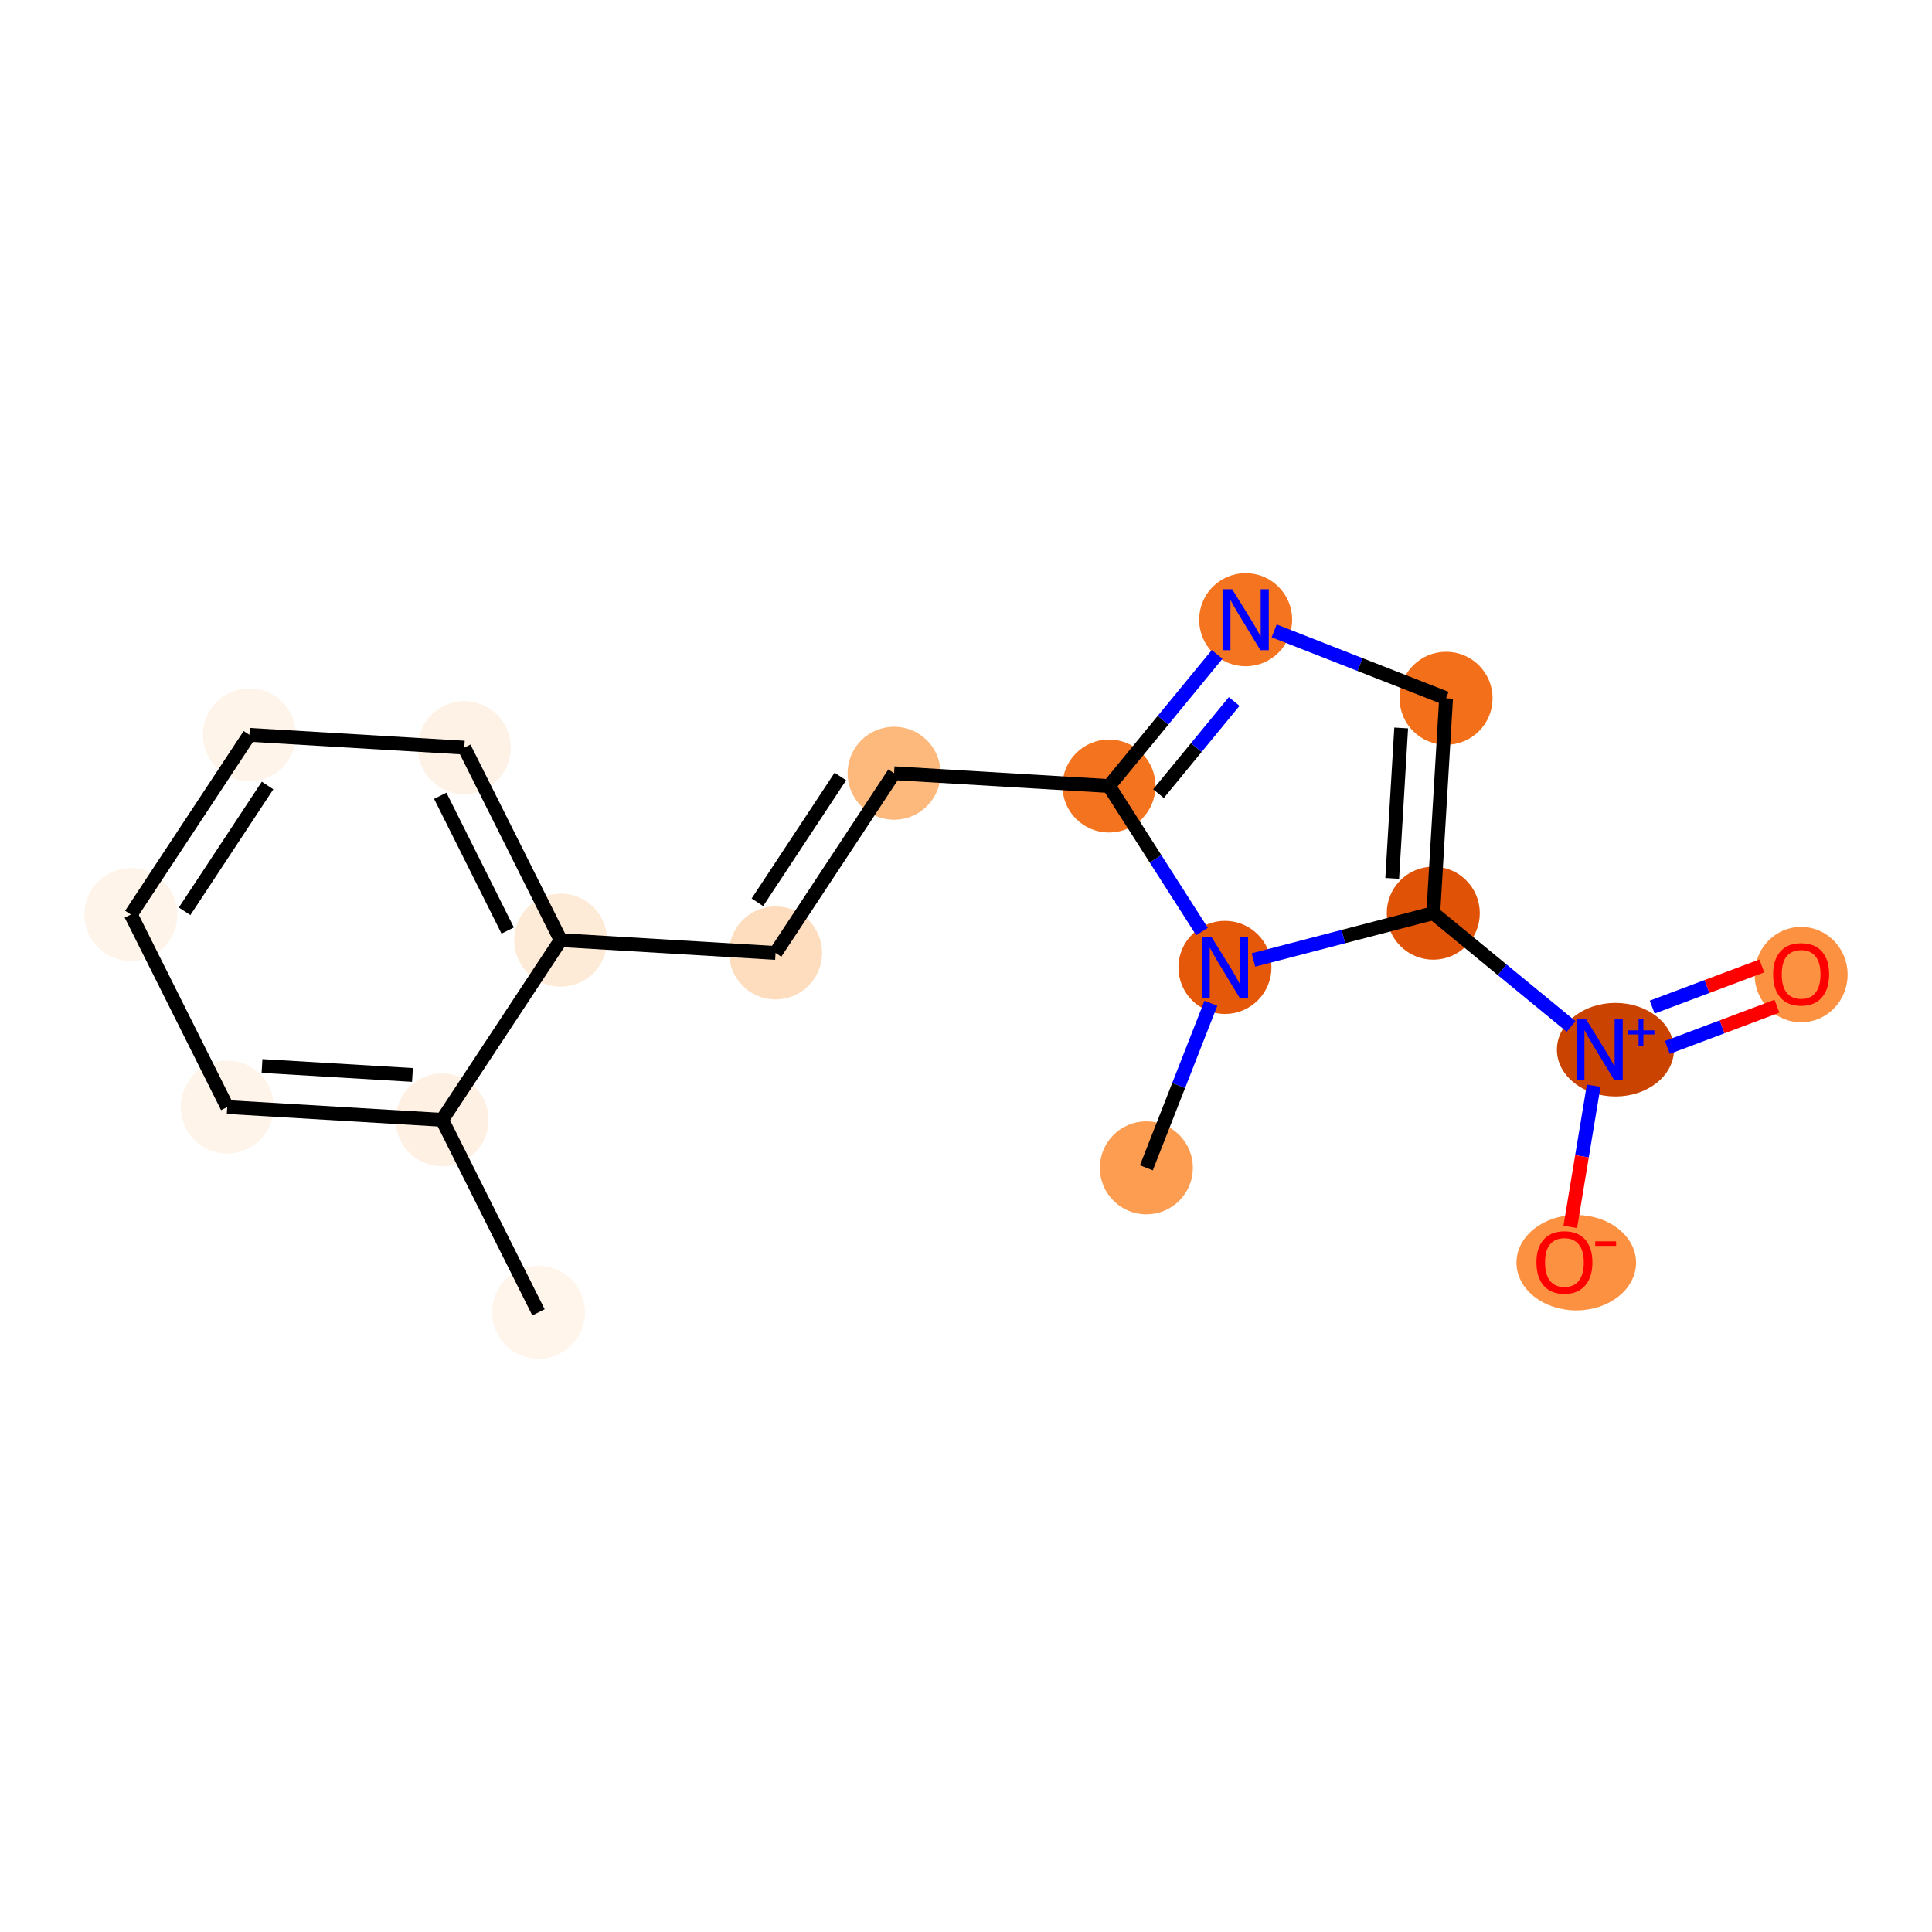 <?xml version='1.0' encoding='iso-8859-1'?>
<svg version='1.1' baseProfile='full'
              xmlns='http://www.w3.org/2000/svg'
                      xmlns:rdkit='http://www.rdkit.org/xml'
                      xmlns:xlink='http://www.w3.org/1999/xlink'
                  xml:space='preserve'
width='280px' height='280px' viewBox='0 0 280 280'>
<!-- END OF HEADER -->
<rect style='opacity:1.0;fill:#FFFFFF;stroke:none' width='280' height='280' x='0' y='0'> </rect>
<ellipse cx='78.043' cy='190.196' rx='6.24' ry='6.24'  style='fill:#FFF5EB;fill-rule:evenodd;stroke:#FFF5EB;stroke-width:1.0px;stroke-linecap:butt;stroke-linejoin:miter;stroke-opacity:1' />
<ellipse cx='64.077' cy='162.297' rx='6.24' ry='6.24'  style='fill:#FEF1E3;fill-rule:evenodd;stroke:#FEF1E3;stroke-width:1.0px;stroke-linecap:butt;stroke-linejoin:miter;stroke-opacity:1' />
<ellipse cx='32.933' cy='160.442' rx='6.24' ry='6.24'  style='fill:#FEF4EA;fill-rule:evenodd;stroke:#FEF4EA;stroke-width:1.0px;stroke-linecap:butt;stroke-linejoin:miter;stroke-opacity:1' />
<ellipse cx='18.967' cy='132.543' rx='6.24' ry='6.24'  style='fill:#FEF4EA;fill-rule:evenodd;stroke:#FEF4EA;stroke-width:1.0px;stroke-linecap:butt;stroke-linejoin:miter;stroke-opacity:1' />
<ellipse cx='36.146' cy='106.498' rx='6.24' ry='6.24'  style='fill:#FEF4EA;fill-rule:evenodd;stroke:#FEF4EA;stroke-width:1.0px;stroke-linecap:butt;stroke-linejoin:miter;stroke-opacity:1' />
<ellipse cx='67.29' cy='108.353' rx='6.24' ry='6.24'  style='fill:#FEF2E6;fill-rule:evenodd;stroke:#FEF2E6;stroke-width:1.0px;stroke-linecap:butt;stroke-linejoin:miter;stroke-opacity:1' />
<ellipse cx='81.255' cy='136.252' rx='6.24' ry='6.24'  style='fill:#FEEBD7;fill-rule:evenodd;stroke:#FEEBD7;stroke-width:1.0px;stroke-linecap:butt;stroke-linejoin:miter;stroke-opacity:1' />
<ellipse cx='112.4' cy='138.107' rx='6.24' ry='6.24'  style='fill:#FDDDBD;fill-rule:evenodd;stroke:#FDDDBD;stroke-width:1.0px;stroke-linecap:butt;stroke-linejoin:miter;stroke-opacity:1' />
<ellipse cx='129.578' cy='112.063' rx='6.24' ry='6.24'  style='fill:#FDB87B;fill-rule:evenodd;stroke:#FDB87B;stroke-width:1.0px;stroke-linecap:butt;stroke-linejoin:miter;stroke-opacity:1' />
<ellipse cx='160.722' cy='113.918' rx='6.24' ry='6.24'  style='fill:#F4731F;fill-rule:evenodd;stroke:#F4731F;stroke-width:1.0px;stroke-linecap:butt;stroke-linejoin:miter;stroke-opacity:1' />
<ellipse cx='180.529' cy='89.812' rx='6.24' ry='6.248'  style='fill:#F47420;fill-rule:evenodd;stroke:#F47420;stroke-width:1.0px;stroke-linecap:butt;stroke-linejoin:miter;stroke-opacity:1' />
<ellipse cx='209.576' cy='101.2' rx='6.24' ry='6.24'  style='fill:#F36F19;fill-rule:evenodd;stroke:#F36F19;stroke-width:1.0px;stroke-linecap:butt;stroke-linejoin:miter;stroke-opacity:1' />
<ellipse cx='207.721' cy='132.344' rx='6.24' ry='6.24'  style='fill:#E05206;fill-rule:evenodd;stroke:#E05206;stroke-width:1.0px;stroke-linecap:butt;stroke-linejoin:miter;stroke-opacity:1' />
<ellipse cx='234.121' cy='152.128' rx='7.983' ry='6.281'  style='fill:#CB4301;fill-rule:evenodd;stroke:#CB4301;stroke-width:1.0px;stroke-linecap:butt;stroke-linejoin:miter;stroke-opacity:1' />
<ellipse cx='261.033' cy='141.247' rx='6.24' ry='6.415'  style='fill:#FD9142;fill-rule:evenodd;stroke:#FD9142;stroke-width:1.0px;stroke-linecap:butt;stroke-linejoin:miter;stroke-opacity:1' />
<ellipse cx='228.444' cy='183' rx='8.165' ry='6.415'  style='fill:#FD9142;fill-rule:evenodd;stroke:#FD9142;stroke-width:1.0px;stroke-linecap:butt;stroke-linejoin:miter;stroke-opacity:1' />
<ellipse cx='177.528' cy='140.204' rx='6.24' ry='6.248'  style='fill:#E5580A;fill-rule:evenodd;stroke:#E5580A;stroke-width:1.0px;stroke-linecap:butt;stroke-linejoin:miter;stroke-opacity:1' />
<ellipse cx='166.14' cy='169.251' rx='6.24' ry='6.24'  style='fill:#FD9D52;fill-rule:evenodd;stroke:#FD9D52;stroke-width:1.0px;stroke-linecap:butt;stroke-linejoin:miter;stroke-opacity:1' />
<path class='bond-0 atom-0 atom-1' d='M 78.043,190.196 L 64.077,162.297' style='fill:none;fill-rule:evenodd;stroke:#000000;stroke-width:2.0px;stroke-linecap:butt;stroke-linejoin:miter;stroke-opacity:1' />
<path class='bond-1 atom-1 atom-2' d='M 64.077,162.297 L 32.933,160.442' style='fill:none;fill-rule:evenodd;stroke:#000000;stroke-width:2.0px;stroke-linecap:butt;stroke-linejoin:miter;stroke-opacity:1' />
<path class='bond-1 atom-1 atom-2' d='M 59.776,155.79 L 37.975,154.491' style='fill:none;fill-rule:evenodd;stroke:#000000;stroke-width:2.0px;stroke-linecap:butt;stroke-linejoin:miter;stroke-opacity:1' />
<path class='bond-17 atom-6 atom-1' d='M 81.255,136.252 L 64.077,162.297' style='fill:none;fill-rule:evenodd;stroke:#000000;stroke-width:2.0px;stroke-linecap:butt;stroke-linejoin:miter;stroke-opacity:1' />
<path class='bond-2 atom-2 atom-3' d='M 32.933,160.442 L 18.967,132.543' style='fill:none;fill-rule:evenodd;stroke:#000000;stroke-width:2.0px;stroke-linecap:butt;stroke-linejoin:miter;stroke-opacity:1' />
<path class='bond-3 atom-3 atom-4' d='M 18.967,132.543 L 36.146,106.498' style='fill:none;fill-rule:evenodd;stroke:#000000;stroke-width:2.0px;stroke-linecap:butt;stroke-linejoin:miter;stroke-opacity:1' />
<path class='bond-3 atom-3 atom-4' d='M 26.753,132.072 L 38.778,113.841' style='fill:none;fill-rule:evenodd;stroke:#000000;stroke-width:2.0px;stroke-linecap:butt;stroke-linejoin:miter;stroke-opacity:1' />
<path class='bond-4 atom-4 atom-5' d='M 36.146,106.498 L 67.29,108.353' style='fill:none;fill-rule:evenodd;stroke:#000000;stroke-width:2.0px;stroke-linecap:butt;stroke-linejoin:miter;stroke-opacity:1' />
<path class='bond-5 atom-5 atom-6' d='M 67.29,108.353 L 81.255,136.252' style='fill:none;fill-rule:evenodd;stroke:#000000;stroke-width:2.0px;stroke-linecap:butt;stroke-linejoin:miter;stroke-opacity:1' />
<path class='bond-5 atom-5 atom-6' d='M 63.805,115.331 L 73.581,134.861' style='fill:none;fill-rule:evenodd;stroke:#000000;stroke-width:2.0px;stroke-linecap:butt;stroke-linejoin:miter;stroke-opacity:1' />
<path class='bond-6 atom-6 atom-7' d='M 81.255,136.252 L 112.4,138.107' style='fill:none;fill-rule:evenodd;stroke:#000000;stroke-width:2.0px;stroke-linecap:butt;stroke-linejoin:miter;stroke-opacity:1' />
<path class='bond-7 atom-7 atom-8' d='M 112.4,138.107 L 129.578,112.063' style='fill:none;fill-rule:evenodd;stroke:#000000;stroke-width:2.0px;stroke-linecap:butt;stroke-linejoin:miter;stroke-opacity:1' />
<path class='bond-7 atom-7 atom-8' d='M 109.768,130.765 L 121.793,112.534' style='fill:none;fill-rule:evenodd;stroke:#000000;stroke-width:2.0px;stroke-linecap:butt;stroke-linejoin:miter;stroke-opacity:1' />
<path class='bond-8 atom-8 atom-9' d='M 129.578,112.063 L 160.722,113.918' style='fill:none;fill-rule:evenodd;stroke:#000000;stroke-width:2.0px;stroke-linecap:butt;stroke-linejoin:miter;stroke-opacity:1' />
<path class='bond-9 atom-9 atom-10' d='M 160.722,113.918 L 168.56,104.379' style='fill:none;fill-rule:evenodd;stroke:#000000;stroke-width:2.0px;stroke-linecap:butt;stroke-linejoin:miter;stroke-opacity:1' />
<path class='bond-9 atom-9 atom-10' d='M 168.56,104.379 L 176.398,94.84' style='fill:none;fill-rule:evenodd;stroke:#0000FF;stroke-width:2.0px;stroke-linecap:butt;stroke-linejoin:miter;stroke-opacity:1' />
<path class='bond-9 atom-9 atom-10' d='M 167.895,115.018 L 173.381,108.34' style='fill:none;fill-rule:evenodd;stroke:#000000;stroke-width:2.0px;stroke-linecap:butt;stroke-linejoin:miter;stroke-opacity:1' />
<path class='bond-9 atom-9 atom-10' d='M 173.381,108.34 L 178.868,101.663' style='fill:none;fill-rule:evenodd;stroke:#0000FF;stroke-width:2.0px;stroke-linecap:butt;stroke-linejoin:miter;stroke-opacity:1' />
<path class='bond-18 atom-16 atom-9' d='M 174.205,135.007 L 167.464,124.462' style='fill:none;fill-rule:evenodd;stroke:#0000FF;stroke-width:2.0px;stroke-linecap:butt;stroke-linejoin:miter;stroke-opacity:1' />
<path class='bond-18 atom-16 atom-9' d='M 167.464,124.462 L 160.722,113.918' style='fill:none;fill-rule:evenodd;stroke:#000000;stroke-width:2.0px;stroke-linecap:butt;stroke-linejoin:miter;stroke-opacity:1' />
<path class='bond-10 atom-10 atom-11' d='M 184.66,91.432 L 197.118,96.316' style='fill:none;fill-rule:evenodd;stroke:#0000FF;stroke-width:2.0px;stroke-linecap:butt;stroke-linejoin:miter;stroke-opacity:1' />
<path class='bond-10 atom-10 atom-11' d='M 197.118,96.316 L 209.576,101.2' style='fill:none;fill-rule:evenodd;stroke:#000000;stroke-width:2.0px;stroke-linecap:butt;stroke-linejoin:miter;stroke-opacity:1' />
<path class='bond-11 atom-11 atom-12' d='M 209.576,101.2 L 207.721,132.344' style='fill:none;fill-rule:evenodd;stroke:#000000;stroke-width:2.0px;stroke-linecap:butt;stroke-linejoin:miter;stroke-opacity:1' />
<path class='bond-11 atom-11 atom-12' d='M 203.069,105.501 L 201.77,127.302' style='fill:none;fill-rule:evenodd;stroke:#000000;stroke-width:2.0px;stroke-linecap:butt;stroke-linejoin:miter;stroke-opacity:1' />
<path class='bond-12 atom-12 atom-13' d='M 207.721,132.344 L 217.708,140.551' style='fill:none;fill-rule:evenodd;stroke:#000000;stroke-width:2.0px;stroke-linecap:butt;stroke-linejoin:miter;stroke-opacity:1' />
<path class='bond-12 atom-12 atom-13' d='M 217.708,140.551 L 227.696,148.757' style='fill:none;fill-rule:evenodd;stroke:#0000FF;stroke-width:2.0px;stroke-linecap:butt;stroke-linejoin:miter;stroke-opacity:1' />
<path class='bond-15 atom-12 atom-16' d='M 207.721,132.344 L 194.69,135.737' style='fill:none;fill-rule:evenodd;stroke:#000000;stroke-width:2.0px;stroke-linecap:butt;stroke-linejoin:miter;stroke-opacity:1' />
<path class='bond-15 atom-12 atom-16' d='M 194.69,135.737 L 181.659,139.129' style='fill:none;fill-rule:evenodd;stroke:#0000FF;stroke-width:2.0px;stroke-linecap:butt;stroke-linejoin:miter;stroke-opacity:1' />
<path class='bond-13 atom-13 atom-14' d='M 241.643,151.796 L 249.585,148.812' style='fill:none;fill-rule:evenodd;stroke:#0000FF;stroke-width:2.0px;stroke-linecap:butt;stroke-linejoin:miter;stroke-opacity:1' />
<path class='bond-13 atom-13 atom-14' d='M 249.585,148.812 L 257.527,145.828' style='fill:none;fill-rule:evenodd;stroke:#FF0000;stroke-width:2.0px;stroke-linecap:butt;stroke-linejoin:miter;stroke-opacity:1' />
<path class='bond-13 atom-13 atom-14' d='M 239.448,145.955 L 247.39,142.971' style='fill:none;fill-rule:evenodd;stroke:#0000FF;stroke-width:2.0px;stroke-linecap:butt;stroke-linejoin:miter;stroke-opacity:1' />
<path class='bond-13 atom-13 atom-14' d='M 247.39,142.971 L 255.332,139.987' style='fill:none;fill-rule:evenodd;stroke:#FF0000;stroke-width:2.0px;stroke-linecap:butt;stroke-linejoin:miter;stroke-opacity:1' />
<path class='bond-14 atom-13 atom-15' d='M 230.966,157.349 L 229.27,167.582' style='fill:none;fill-rule:evenodd;stroke:#0000FF;stroke-width:2.0px;stroke-linecap:butt;stroke-linejoin:miter;stroke-opacity:1' />
<path class='bond-14 atom-13 atom-15' d='M 229.27,167.582 L 227.574,177.815' style='fill:none;fill-rule:evenodd;stroke:#FF0000;stroke-width:2.0px;stroke-linecap:butt;stroke-linejoin:miter;stroke-opacity:1' />
<path class='bond-16 atom-16 atom-17' d='M 175.49,145.402 L 170.815,157.327' style='fill:none;fill-rule:evenodd;stroke:#0000FF;stroke-width:2.0px;stroke-linecap:butt;stroke-linejoin:miter;stroke-opacity:1' />
<path class='bond-16 atom-16 atom-17' d='M 170.815,157.327 L 166.14,169.251' style='fill:none;fill-rule:evenodd;stroke:#000000;stroke-width:2.0px;stroke-linecap:butt;stroke-linejoin:miter;stroke-opacity:1' />
<path  class='atom-10' d='M 178.576 85.394
L 181.471 90.074
Q 181.758 90.536, 182.22 91.372
Q 182.682 92.208, 182.707 92.258
L 182.707 85.394
L 183.88 85.394
L 183.88 94.23
L 182.669 94.23
L 179.562 89.113
Q 179.2 88.514, 178.813 87.828
Q 178.439 87.141, 178.326 86.929
L 178.326 94.23
L 177.178 94.23
L 177.178 85.394
L 178.576 85.394
' fill='#0000FF'/>
<path  class='atom-13' d='M 229.874 147.733
L 232.769 152.413
Q 233.056 152.875, 233.518 153.711
Q 233.98 154.547, 234.004 154.597
L 234.004 147.733
L 235.178 147.733
L 235.178 156.569
L 233.967 156.569
L 230.86 151.452
Q 230.498 150.853, 230.111 150.167
Q 229.736 149.481, 229.624 149.268
L 229.624 156.569
L 228.476 156.569
L 228.476 147.733
L 229.874 147.733
' fill='#0000FF'/>
<path  class='atom-13' d='M 235.919 149.326
L 237.476 149.326
L 237.476 147.687
L 238.167 147.687
L 238.167 149.326
L 239.765 149.326
L 239.765 149.919
L 238.167 149.919
L 238.167 151.566
L 237.476 151.566
L 237.476 149.919
L 235.919 149.919
L 235.919 149.326
' fill='#0000FF'/>
<path  class='atom-14' d='M 256.977 141.203
Q 256.977 139.082, 258.025 137.896
Q 259.074 136.71, 261.033 136.71
Q 262.992 136.71, 264.04 137.896
Q 265.089 139.082, 265.089 141.203
Q 265.089 143.35, 264.028 144.573
Q 262.967 145.783, 261.033 145.783
Q 259.086 145.783, 258.025 144.573
Q 256.977 143.362, 256.977 141.203
M 261.033 144.785
Q 262.381 144.785, 263.104 143.886
Q 263.841 142.975, 263.841 141.203
Q 263.841 139.469, 263.104 138.595
Q 262.381 137.709, 261.033 137.709
Q 259.685 137.709, 258.949 138.582
Q 258.225 139.456, 258.225 141.203
Q 258.225 142.988, 258.949 143.886
Q 259.685 144.785, 261.033 144.785
' fill='#FF0000'/>
<path  class='atom-15' d='M 222.671 182.956
Q 222.671 180.834, 223.719 179.649
Q 224.767 178.463, 226.727 178.463
Q 228.686 178.463, 229.734 179.649
Q 230.783 180.834, 230.783 182.956
Q 230.783 185.102, 229.722 186.325
Q 228.661 187.536, 226.727 187.536
Q 224.78 187.536, 223.719 186.325
Q 222.671 185.115, 222.671 182.956
M 226.727 186.538
Q 228.074 186.538, 228.798 185.639
Q 229.535 184.728, 229.535 182.956
Q 229.535 181.221, 228.798 180.348
Q 228.074 179.462, 226.727 179.462
Q 225.379 179.462, 224.642 180.335
Q 223.919 181.209, 223.919 182.956
Q 223.919 184.74, 224.642 185.639
Q 225.379 186.538, 226.727 186.538
' fill='#FF0000'/>
<path  class='atom-15' d='M 231.194 179.905
L 234.217 179.905
L 234.217 180.564
L 231.194 180.564
L 231.194 179.905
' fill='#FF0000'/>
<path  class='atom-16' d='M 175.575 135.787
L 178.47 140.467
Q 178.757 140.928, 179.219 141.764
Q 179.681 142.601, 179.706 142.65
L 179.706 135.787
L 180.879 135.787
L 180.879 144.622
L 179.668 144.622
L 176.561 139.506
Q 176.199 138.907, 175.812 138.22
Q 175.437 137.534, 175.325 137.322
L 175.325 144.622
L 174.177 144.622
L 174.177 135.787
L 175.575 135.787
' fill='#0000FF'/>
</svg>
